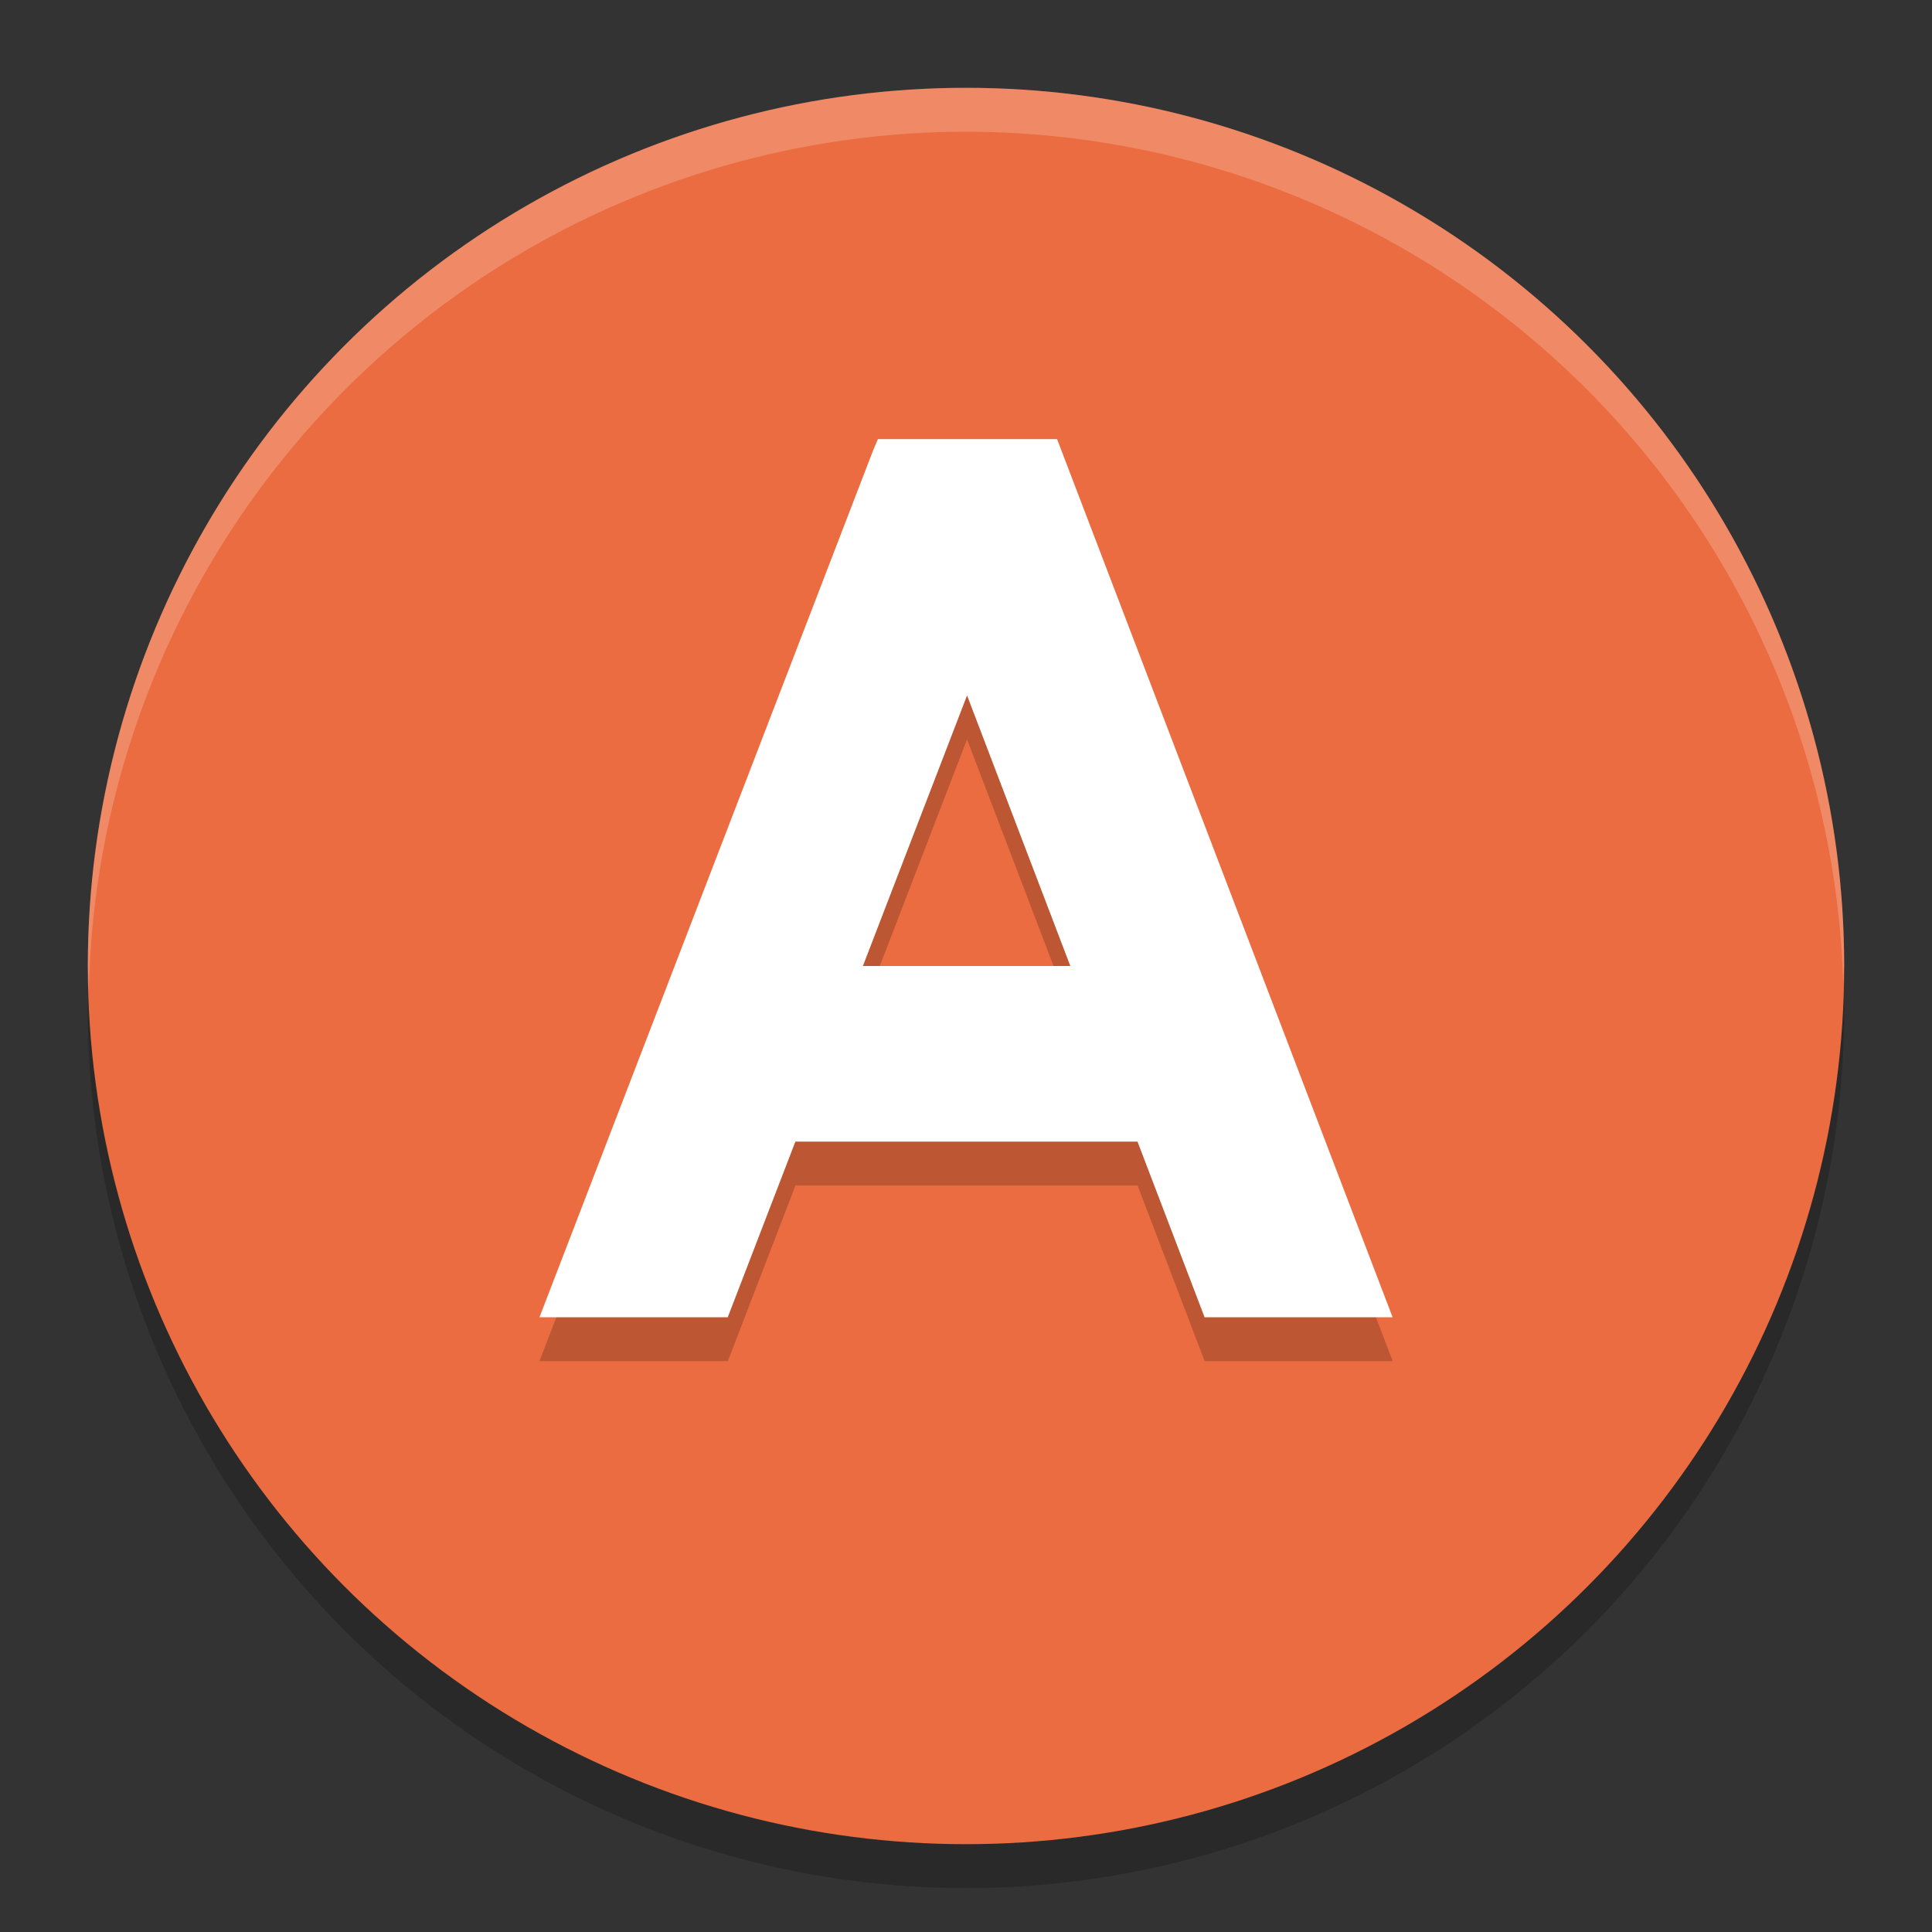 <svg xmlns="http://www.w3.org/2000/svg" width="22" height="22" version="1.1">
 <rect width="100%" height="100%" fill="#333333" stroke="none"/>
 <circle style="opacity:0.2" cx="11" cy="11.5" r="10"/>
 <circle style="fill:#eb6c40" cx="11" cy="11" r="10"/>
 <path style="opacity:0.2;fill:#ffffff" d="M 11,1 A 10,10 0 0 0 1,11 10,10 0 0 0 1.011,11.291 10,10 0 0 1 11,1.5 10,10 0 0 1 20.989,11.209 10,10 0 0 0 21,11 10,10 0 0 0 11,1 Z"/>
 <path style="opacity:0.2" d="M 9.997,5.5 9.944,5.624 6.143,15.5 h 2.145 l 0.77,-2 h 3.896 l 0.764,2 h 2.141 L 12.037,5.5 Z M 11.012,8.419 12.188,11.5 H 9.826 Z"/>
 <path style="fill:#ffffff" d="M 9.997,5 9.944,5.124 6.143,15 H 8.287 L 9.057,13 h 3.896 l 0.764,2 h 2.141 L 12.037,5 Z M 11.012,7.919 12.188,11 H 9.826 Z"/>
</svg>
